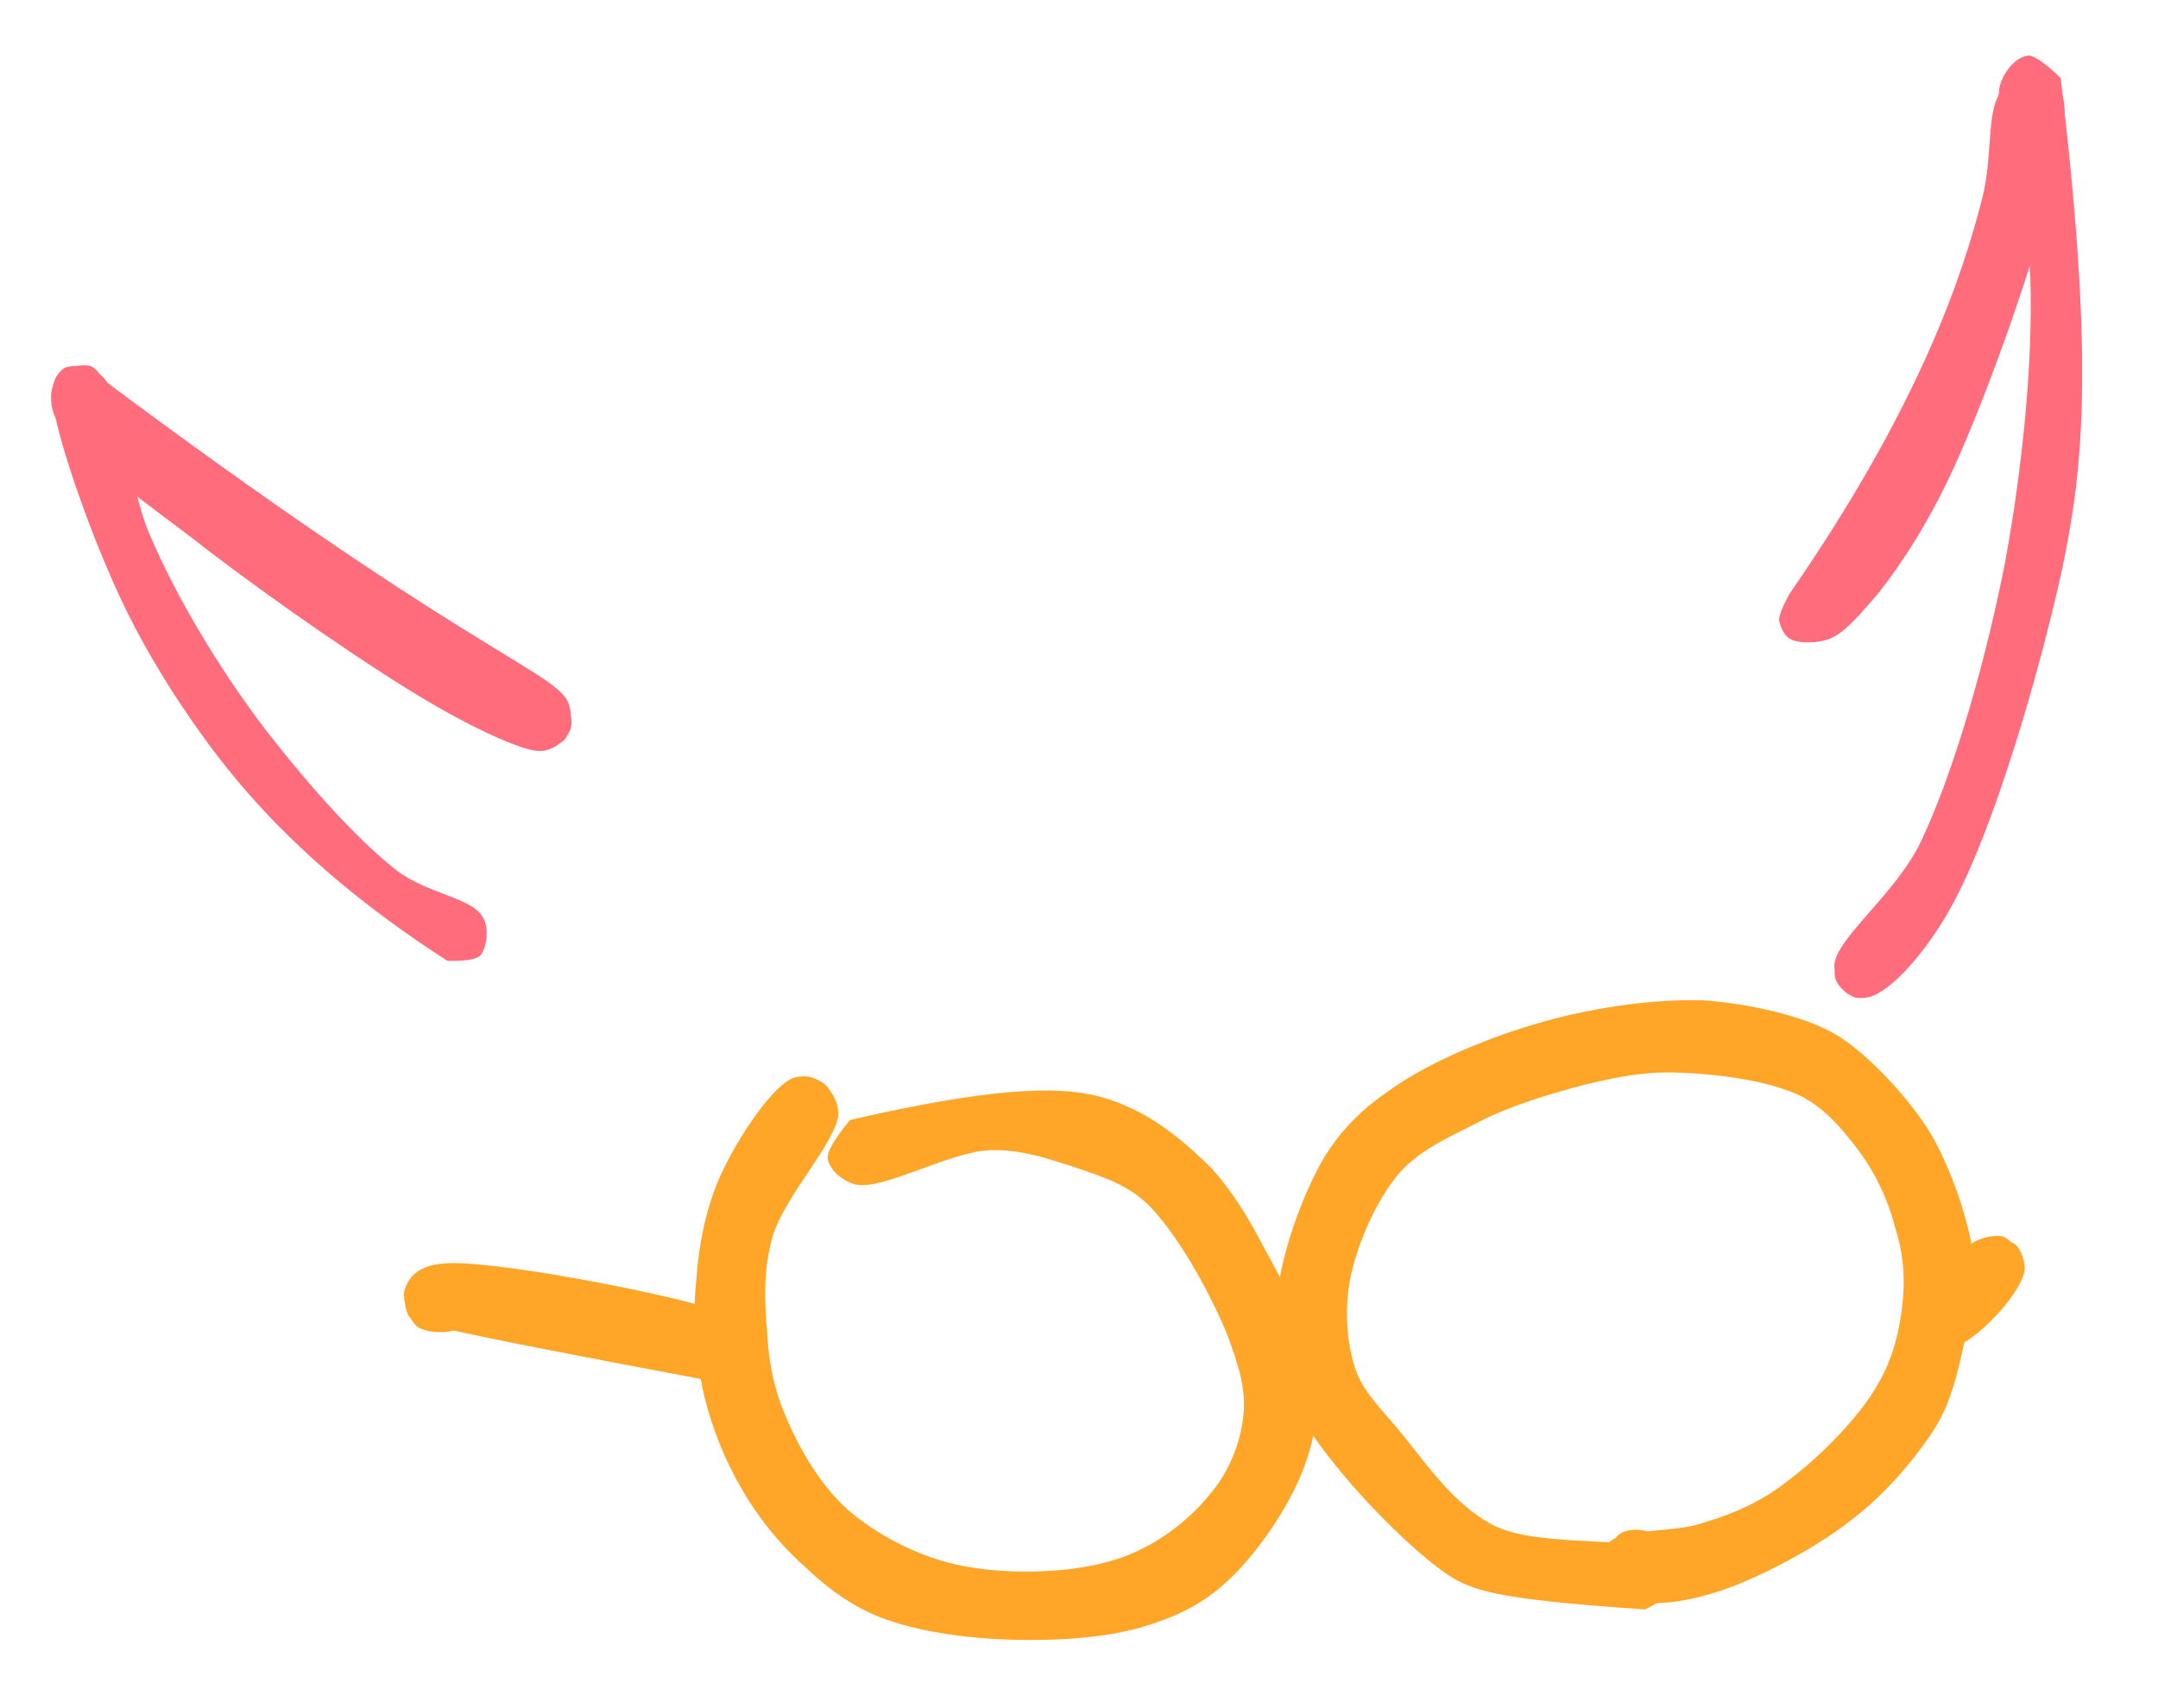 <svg xmlns="http://www.w3.org/2000/svg" xmlns:xlink="http://www.w3.org/1999/xlink" width="163" zoomAndPan="magnify" viewBox="0 0 122.25 96.75" height="129" preserveAspectRatio="xMidYMid meet" version="1.0"><defs><clipPath id="53aecdca3c"><path d="M 39.262 60.973 L 74.613 60.973 L 74.613 92.926 L 39.262 92.926 Z M 39.262 60.973 " clip-rule="nonzero"/></clipPath><clipPath id="f16468ee36"><path d="M 48.156 63.457 C 58.516 61.07 61.496 61.668 63.734 62.637 C 65.672 63.457 67.312 64.875 68.652 66.215 C 69.848 67.559 70.668 68.898 71.562 70.613 C 72.68 72.625 74.172 75.457 74.469 77.695 C 74.766 79.633 74.543 81.348 73.871 83.137 C 73.051 85.371 71.113 88.207 69.324 89.77 C 67.91 91.039 66.344 91.711 64.555 92.23 C 62.391 92.828 59.707 92.977 57.25 92.902 C 54.789 92.828 51.957 92.453 49.867 91.633 C 48.156 90.965 46.812 89.922 45.547 88.727 C 44.203 87.535 42.938 85.969 42.043 84.402 C 41.074 82.766 40.328 80.902 39.879 79.035 C 39.434 77.023 39.211 74.789 39.434 72.625 C 39.582 70.465 40.031 68.152 41 66.215 C 41.895 64.352 43.758 61.52 44.949 61.07 C 45.621 60.848 46.367 61.148 46.812 61.52 C 47.184 61.891 47.484 62.785 47.484 63.234 C 47.41 63.68 47.184 64.129 46.887 64.426 C 46.516 64.727 45.621 65.023 45.098 64.949 C 44.652 64.949 44.277 64.727 43.98 64.352 C 43.684 63.906 43.383 63.086 43.531 62.562 C 43.758 61.965 44.801 61.148 45.398 60.996 C 45.844 60.922 46.289 61.148 46.664 61.371 C 47.035 61.742 47.484 62.34 47.484 63.086 C 47.484 64.574 44.426 67.781 43.758 70.09 C 43.234 71.957 43.309 73.746 43.457 75.457 C 43.531 77.098 43.832 78.664 44.504 80.23 C 45.246 82.02 46.441 84.105 48.004 85.523 C 49.645 86.938 51.883 88.133 54.191 88.652 C 56.875 89.25 60.68 89.176 63.211 88.355 C 65.375 87.684 67.312 86.191 68.504 84.703 C 69.621 83.434 70.293 81.719 70.441 80.156 C 70.594 78.664 70.145 77.324 69.547 75.684 C 68.652 73.445 66.641 69.719 64.852 68.078 C 63.586 66.961 62.168 66.59 60.68 66.066 C 59.262 65.621 57.77 65.098 56.055 65.172 C 53.82 65.246 49.945 67.484 48.453 67.109 C 47.633 66.887 46.961 66.215 46.887 65.621 C 46.812 65.023 48.156 63.457 48.156 63.457 " clip-rule="nonzero"/></clipPath><clipPath id="87df4b07f6"><path d="M 72.172 56.539 L 111.855 56.539 L 111.855 91.324 L 72.172 91.324 Z M 72.172 56.539 " clip-rule="nonzero"/></clipPath><clipPath id="f4f639a443"><path d="M 93.18 91.188 C 84.531 90.59 83.266 90.145 81.625 88.949 C 79.09 87.086 74.84 82.613 73.426 79.707 C 72.457 77.695 72.156 75.98 72.305 73.895 C 72.457 71.359 73.723 67.781 74.988 65.621 C 76.035 63.906 77.227 62.785 78.867 61.668 C 81.102 60.102 84.531 58.688 87.512 57.867 C 90.422 57.047 93.773 56.598 96.457 56.676 C 98.695 56.824 101.004 57.344 102.57 57.941 C 103.688 58.387 104.359 58.762 105.328 59.582 C 106.598 60.625 108.309 62.488 109.355 64.203 C 110.324 65.844 111.07 67.93 111.441 69.422 C 111.738 70.539 111.812 71.137 111.812 72.254 C 111.738 73.969 111.145 77.023 110.621 78.664 C 110.25 79.781 109.949 80.453 109.281 81.422 C 108.309 82.84 106.746 84.703 104.883 86.117 C 102.719 87.832 98.992 89.77 96.684 90.367 C 95.117 90.816 93.625 90.965 92.582 90.664 C 91.762 90.367 90.867 89.621 90.793 89.027 C 90.645 88.43 91.316 87.16 91.836 86.863 C 92.359 86.566 93.254 86.641 93.699 86.938 C 94.223 87.16 94.668 87.98 94.742 88.504 C 94.742 89.027 94.445 89.922 94 90.219 C 93.477 90.59 92.133 90.516 91.539 90.293 C 91.164 90.07 90.941 89.621 90.793 89.25 C 90.719 88.727 90.719 87.832 91.164 87.387 C 91.984 86.566 94.895 86.863 96.531 86.266 C 98.246 85.746 99.812 85.074 101.305 83.883 C 103.094 82.539 105.328 80.305 106.371 78.441 C 107.266 76.949 107.641 75.234 107.789 73.746 C 107.938 72.254 107.789 70.836 107.34 69.496 C 106.969 68.004 106.223 66.438 105.328 65.246 C 104.434 64.055 103.465 62.859 102.051 62.117 C 100.262 61.223 97.277 60.848 95.117 60.773 C 93.254 60.699 91.688 60.996 89.824 61.445 C 87.812 61.965 85.352 62.711 83.562 63.68 C 81.922 64.5 80.281 65.246 79.164 66.59 C 77.824 68.227 76.703 70.91 76.406 72.926 C 76.184 74.641 76.332 76.352 76.852 77.77 C 77.375 79.035 78.344 79.93 79.387 81.199 C 80.73 82.84 82.371 85.297 84.605 86.418 C 87.141 87.758 93.105 86.938 94.371 88.055 C 94.895 88.578 95.043 89.473 94.816 89.996 C 94.668 90.516 93.18 91.188 93.18 91.188 " clip-rule="nonzero"/></clipPath><clipPath id="6ae675cb24"><path d="M 22.855 71.555 L 42.836 71.555 L 42.836 78.246 L 22.855 78.246 Z M 22.855 71.555 " clip-rule="nonzero"/></clipPath><clipPath id="4053f59736"><path d="M 40.18 78.219 C 23.406 75.086 23.258 74.863 23.109 74.488 C 22.883 73.969 22.809 73.074 23.184 72.551 C 23.555 72.031 24.75 71.508 25.418 71.656 C 25.941 71.73 26.613 72.402 26.762 72.926 C 26.984 73.52 26.613 74.863 26.016 75.234 C 25.492 75.609 24.152 75.535 23.629 75.16 C 23.184 74.789 22.883 73.895 22.883 73.371 C 22.883 73 23.109 72.551 23.406 72.254 C 23.777 71.879 24.301 71.656 25.195 71.582 C 27.73 71.359 37.422 73.223 40.18 74.117 C 41.223 74.414 41.82 74.715 42.266 75.16 C 42.637 75.535 42.789 75.98 42.789 76.43 C 42.715 76.949 42.414 77.695 41.969 77.992 C 41.52 78.293 40.18 78.219 40.18 78.219 " clip-rule="nonzero"/></clipPath><clipPath id="24612eb9e5"><path d="M 108.078 70 L 114.727 70 L 114.727 76.449 L 108.078 76.449 Z M 108.078 70 " clip-rule="nonzero"/></clipPath><clipPath id="6684129d32"><path d="M 108.609 73.445 C 112.781 69.941 113.754 70.168 114.199 70.539 C 114.57 70.91 114.797 71.73 114.648 72.18 C 114.496 72.773 113.527 73.52 112.934 73.594 C 112.484 73.668 111.664 73.371 111.441 72.926 C 111.07 72.402 111.07 71.137 111.441 70.688 C 111.738 70.242 113.008 69.867 113.527 70.09 C 114.051 70.316 114.723 71.285 114.648 72.031 C 114.57 73.148 112.336 75.535 111.145 76.129 C 110.324 76.504 109.203 76.504 108.758 76.203 C 108.309 75.906 108.086 75.086 108.086 74.641 C 108.086 74.191 108.609 73.445 108.609 73.445 " clip-rule="nonzero"/></clipPath><clipPath id="99f36053b7"><path d="M 100.719 4 L 117 4 L 117 36.445 L 100.719 36.445 Z M 100.719 4 " clip-rule="nonzero"/></clipPath><clipPath id="b88e2aab20"><path d="M 101.379 33.641 C 108.906 22.758 111.219 15.379 112.262 11.352 C 112.934 8.816 112.484 6.285 113.379 5.164 C 113.977 4.418 115.242 3.898 115.84 4.195 C 116.359 4.418 116.957 6.133 116.66 6.656 C 116.359 7.254 114.648 7.625 114.125 7.402 C 113.602 7.18 113.23 6.434 113.23 5.91 C 113.23 5.391 113.527 4.645 113.977 4.344 C 114.348 4.047 115.168 3.898 115.617 4.121 C 116.137 4.27 116.586 4.719 116.809 5.312 C 117.18 6.434 116.809 8.223 116.285 10.383 C 115.465 14.258 112.559 22.461 110.621 26.633 C 109.281 29.539 107.789 31.852 106.445 33.566 C 105.477 34.684 104.582 35.801 103.688 36.176 C 102.945 36.473 101.824 36.473 101.379 36.176 C 101.078 36.027 100.855 35.504 100.781 35.133 C 100.781 34.684 101.379 33.641 101.379 33.641 " clip-rule="nonzero"/></clipPath><clipPath id="87cb552780"><path d="M 103.906 3.145 L 117.969 3.145 L 117.969 56.59 L 103.906 56.59 Z M 103.906 3.145 " clip-rule="nonzero"/></clipPath><clipPath id="9baddb63ab"><path d="M 116.734 4.418 C 118.672 20.672 118 26.633 116.809 32.297 C 115.465 38.41 112.934 46.91 110.695 51.082 C 109.43 53.469 107.715 55.48 106.598 56.152 C 106.074 56.523 105.551 56.598 105.105 56.523 C 104.656 56.375 104.137 55.93 103.988 55.48 C 103.84 55.109 103.988 54.363 104.211 53.992 C 104.508 53.691 105.105 53.32 105.551 53.395 C 106 53.395 106.672 53.766 106.895 54.141 C 107.117 54.512 107.266 55.258 106.969 55.629 C 106.672 56.078 105.328 56.598 104.809 56.375 C 104.359 56.227 103.914 55.406 103.914 54.66 C 104.062 53.098 107.414 50.637 108.832 47.656 C 110.77 43.555 112.559 37.145 113.602 31.777 C 114.57 26.484 115.168 20.594 115.02 15.75 C 114.871 11.801 112.781 6.805 113.305 4.793 C 113.602 3.898 114.273 3.227 114.871 3.152 C 115.391 3.078 116.734 4.418 116.734 4.418 " clip-rule="nonzero"/></clipPath><clipPath id="e49e8ca0e7"><path d="M 2.961 20.605 L 27.613 20.605 L 27.613 54.5 L 2.961 54.5 Z M 2.961 20.605 " clip-rule="nonzero"/></clipPath><clipPath id="739de0d79e"><path d="M 25.344 54.438 C 15.953 48.398 12.152 42.809 9.84 39.305 C 8.125 36.621 7.008 34.461 5.891 31.777 C 4.695 28.945 3.055 24.246 2.98 22.535 C 2.98 21.863 3.055 21.414 3.355 21.117 C 3.652 20.82 4.695 20.594 5.145 20.746 C 5.516 20.895 5.891 21.488 5.965 21.863 C 6.039 22.309 5.812 22.98 5.516 23.203 C 5.219 23.504 4.547 23.727 4.102 23.578 C 3.727 23.504 3.207 23.055 3.055 22.684 C 2.906 22.234 3.129 21.191 3.578 20.895 C 4.023 20.594 5.07 20.746 5.738 21.266 C 7.082 22.461 7.156 27.379 8.574 30.508 C 10.062 33.938 12.301 37.664 14.684 40.871 C 16.996 43.926 20.051 47.43 22.438 49.293 C 24.152 50.637 26.762 50.859 27.355 51.977 C 27.73 52.574 27.582 53.691 27.207 54.141 C 26.836 54.512 25.344 54.438 25.344 54.438 " clip-rule="nonzero"/></clipPath><clipPath id="530b153a79"><path d="M 2.805 21.152 L 32.457 21.152 L 32.457 42.625 L 2.805 42.625 Z M 2.805 21.152 " clip-rule="nonzero"/></clipPath><clipPath id="a9229d472a"><path d="M 5.516 21.266 C 25.941 36.547 31.16 37.965 32.129 39.68 C 32.5 40.422 32.352 41.469 31.98 41.914 C 31.531 42.363 30.266 42.586 29.742 42.363 C 29.223 42.137 28.773 41.395 28.699 40.945 C 28.625 40.574 28.699 40.125 28.922 39.754 C 29.07 39.453 29.445 39.082 29.816 38.934 C 30.266 38.785 31.086 38.785 31.531 39.082 C 32.055 39.453 32.5 40.648 32.352 41.168 C 32.277 41.691 31.605 42.289 31.16 42.438 C 30.785 42.586 30.414 42.586 29.891 42.438 C 28.773 42.137 26.688 41.168 24.523 39.902 C 21.172 37.965 15.578 34.086 11.777 31.18 C 8.574 28.645 3.949 25.59 3.129 23.652 C 2.758 22.832 2.832 21.789 3.281 21.414 C 3.652 20.969 5.516 21.266 5.516 21.266 " clip-rule="nonzero"/></clipPath></defs><g clip-path="url(#53aecdca3c)"><g clip-path="url(#f16468ee36)"><path fill="#ffa629" d="M 36.453 58.016 L 77.574 58.016 L 77.574 95.883 L 36.453 95.883 Z M 36.453 58.016 " fill-opacity="1" fill-rule="nonzero"/></g></g><g clip-path="url(#87df4b07f6)"><g clip-path="url(#f4f639a443)"><path fill="#ffa629" d="M 69.324 53.691 L 114.859 53.691 L 114.859 94.168 L 69.324 94.168 Z M 69.324 53.691 " fill-opacity="1" fill-rule="nonzero"/></g></g><g clip-path="url(#6ae675cb24)"><g clip-path="url(#4053f59736)"><path fill="#ffa629" d="M 19.902 68.602 L 45.789 68.602 L 45.789 81.199 L 19.902 81.199 Z M 19.902 68.602 " fill-opacity="1" fill-rule="nonzero"/></g></g><g clip-path="url(#24612eb9e5)"><g clip-path="url(#6684129d32)"><path fill="#ffa629" d="M 105.105 67.109 L 117.699 67.109 L 117.699 79.188 L 105.105 79.188 Z M 105.105 67.109 " fill-opacity="1" fill-rule="nonzero"/></g></g><g clip-path="url(#99f36053b7)"><g clip-path="url(#b88e2aab20)"><path fill="#ff6c7c" d="M 97.801 1.141 L 119.789 1.141 L 119.789 39.191 L 97.801 39.191 Z M 97.801 1.141 " fill-opacity="1" fill-rule="nonzero"/></g></g><g clip-path="url(#87cb552780)"><g clip-path="url(#9baddb63ab)"><path fill="#ff6c7c" d="M 100.93 0.172 L 121.504 0.172 L 121.504 59.562 L 100.93 59.562 Z M 100.93 0.172 " fill-opacity="1" fill-rule="nonzero"/></g></g><g clip-path="url(#e49e8ca0e7)"><g clip-path="url(#739de0d79e)"><path fill="#ff6c7c" d="M 0 17.762 L 30.34 17.762 L 30.34 57.465 L 0 57.465 Z M 0 17.762 " fill-opacity="1" fill-rule="nonzero"/></g></g><g clip-path="url(#530b153a79)"><g clip-path="url(#a9229d472a)"><path fill="#ff6c7c" d="M 0.148 18.285 L 35.434 18.285 L 35.434 45.492 L 0.148 45.492 Z M 0.148 18.285 " fill-opacity="1" fill-rule="nonzero"/></g></g></svg>